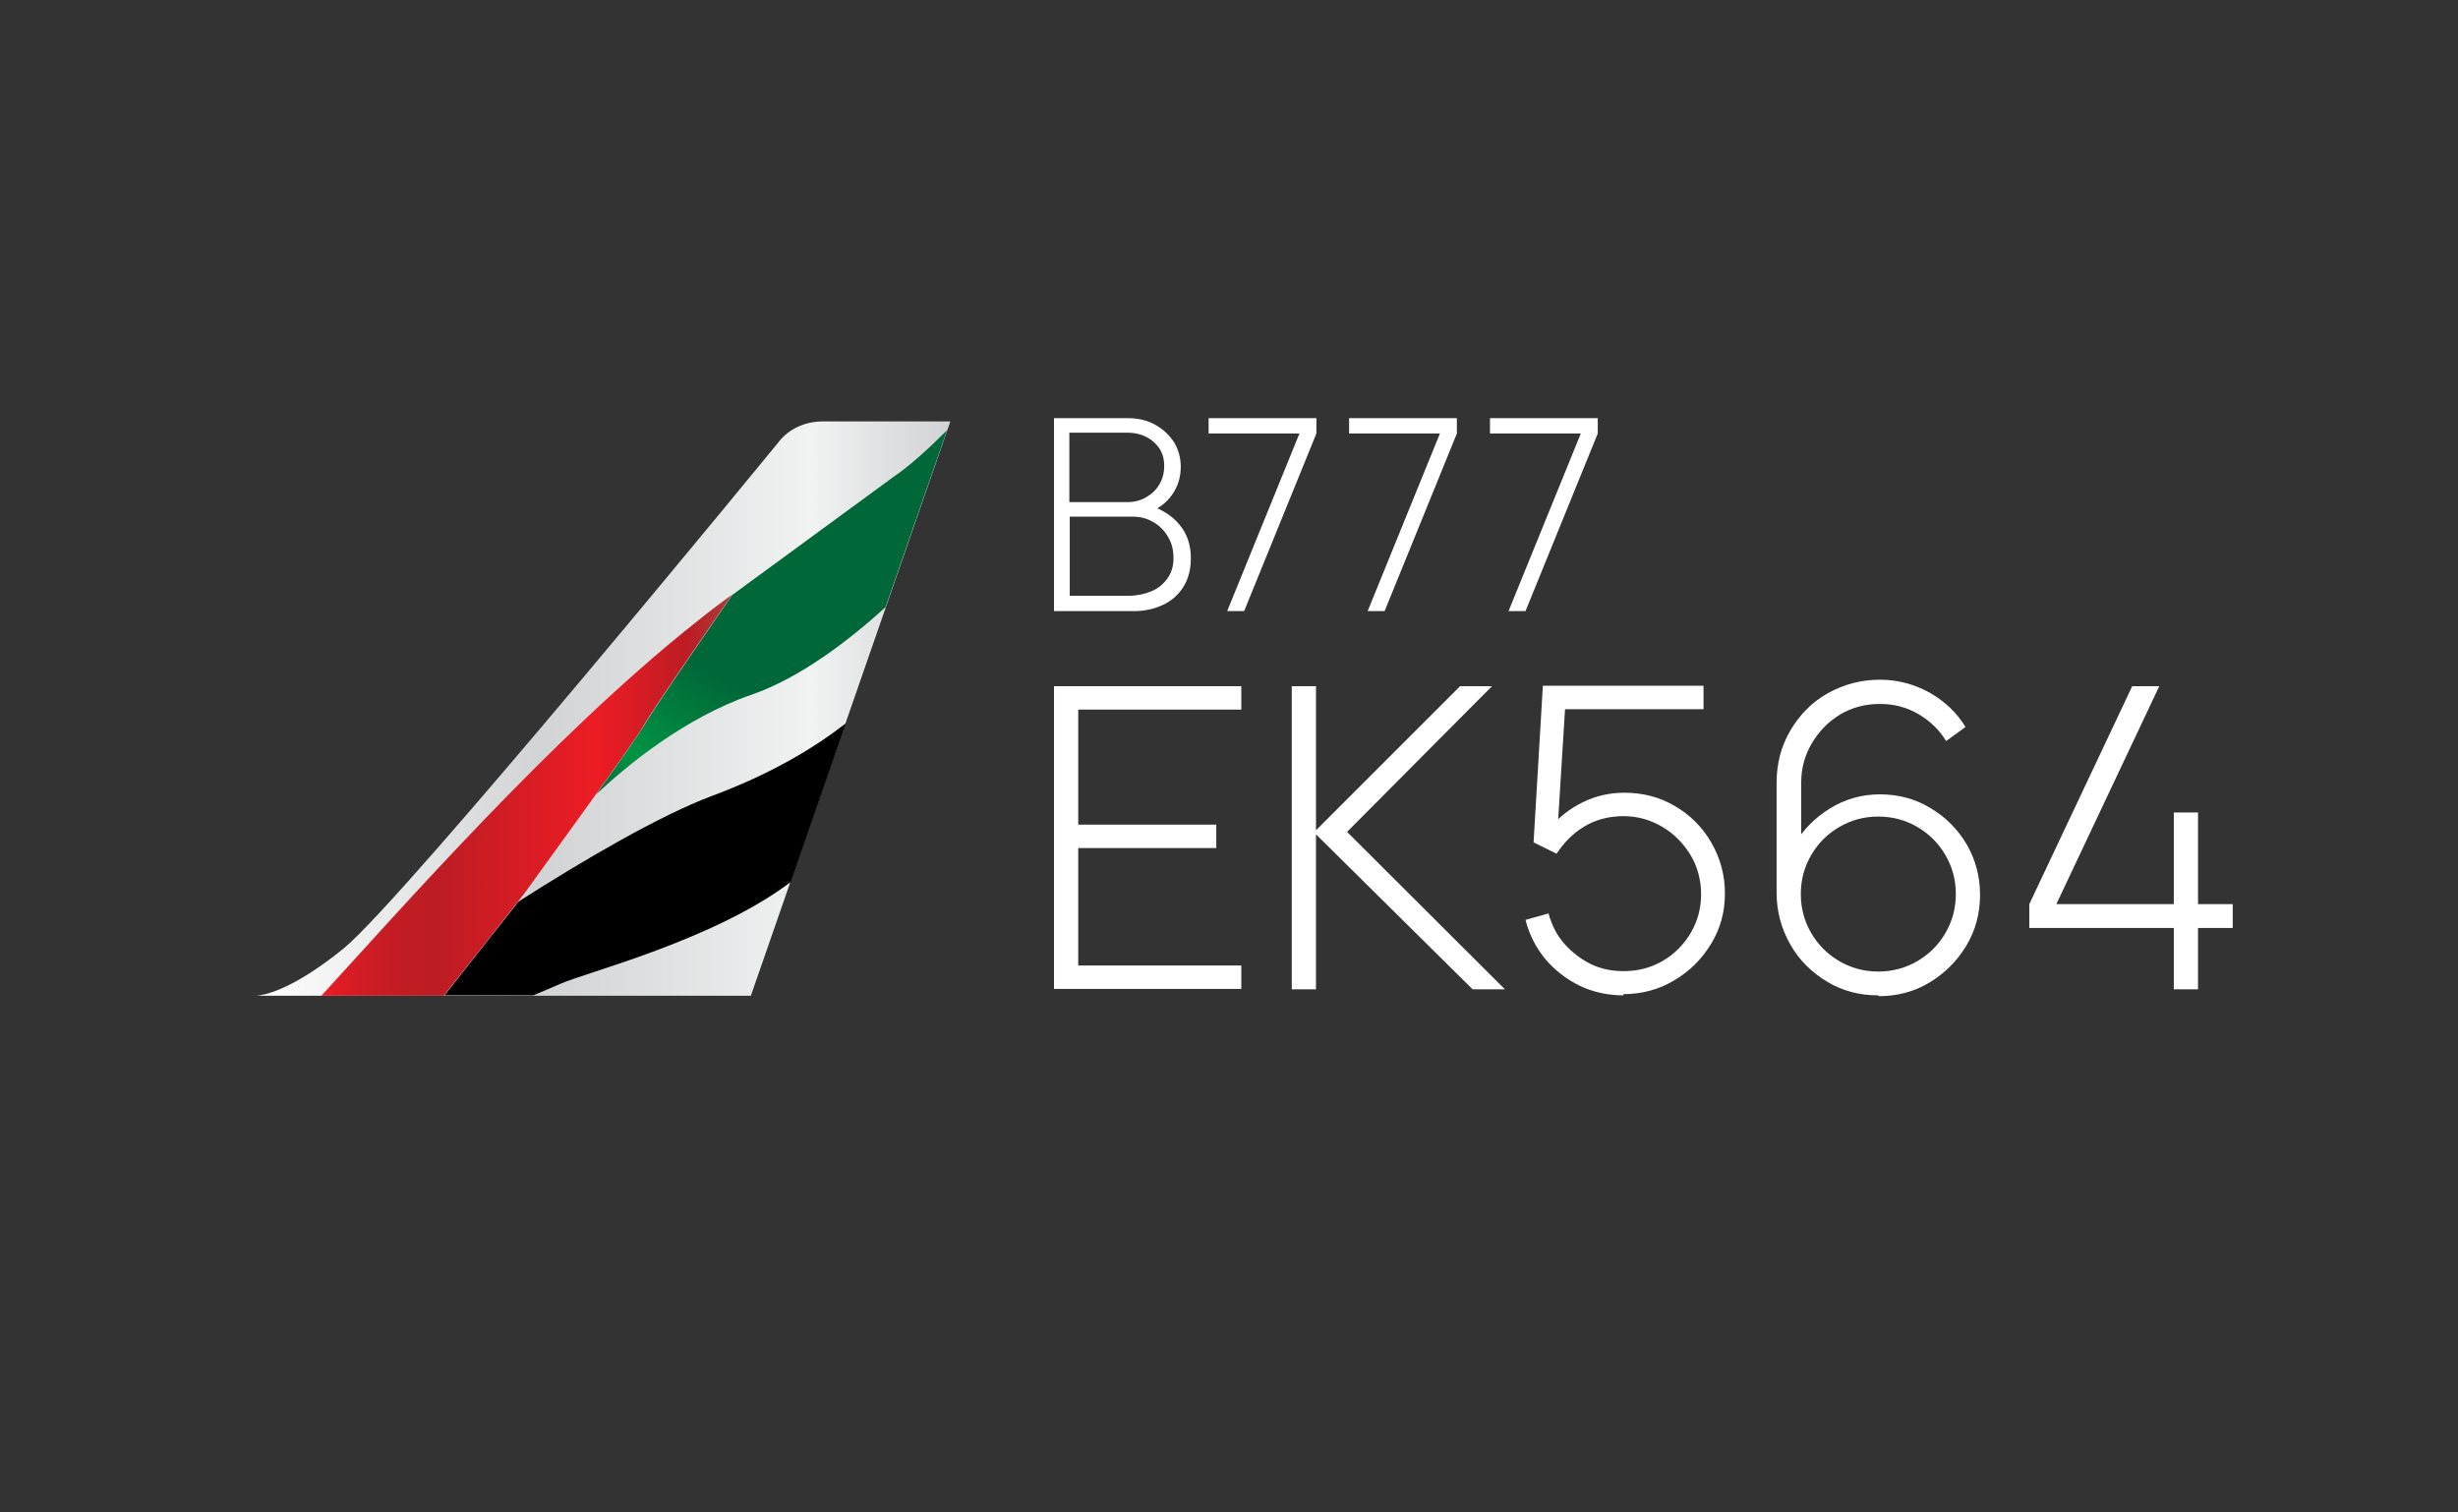 <?xml version="1.0" encoding="UTF-8"?><svg id="Layer_1" xmlns="http://www.w3.org/2000/svg" xmlns:xlink="http://www.w3.org/1999/xlink" viewBox="0 0 60.89 37.47"><rect x="0" y="0" width="60.89" height="37.47" fill="#333333" stroke="none"/><defs><style>.cls-1{fill:url(#linear-gradient-2);}.cls-2{fill:#fff;}.cls-3{fill:url(#linear-gradient-3);}.cls-4{fill:url(#linear-gradient);}</style><linearGradient id="linear-gradient" x1="6.34" y1="-4351.55" x2="23.54" y2="-4351.55" gradientTransform="translate(0 -4334) scale(1 -1)" gradientUnits="userSpaceOnUse"><stop offset="0" stop-color="#fff"/><stop offset=".41" stop-color="#d1d3d4"/><stop offset=".8" stop-color="#f1f2f2"/><stop offset="1" stop-color="#d1d3d4"/></linearGradient><linearGradient id="linear-gradient-2" x1="7.97" y1="-4353.7" x2="18.15" y2="-4353.7" gradientTransform="translate(0 -4334) scale(1 -1)" gradientUnits="userSpaceOnUse"><stop offset="0" stop-color="#ed1c24"/><stop offset=".04" stop-color="#df1c24"/><stop offset=".12" stop-color="#cc1c24"/><stop offset=".2" stop-color="#c11c24"/><stop offset=".28" stop-color="#bd1c24"/><stop offset=".67" stop-color="#ed1c24"/><stop offset=".89" stop-color="#bc1c24"/><stop offset="1" stop-color="#ab3e3a"/></linearGradient><linearGradient id="linear-gradient-3" x1="22.53" y1="-4344.13" x2="16.45" y2="-4354.66" gradientTransform="translate(0 -4334) scale(1 -1)" gradientUnits="userSpaceOnUse"><stop offset="0" stop-color="#006838"/><stop offset="0" stop-color="#006838"/><stop offset=".28" stop-color="#006838"/><stop offset=".38" stop-color="#006838"/><stop offset=".67" stop-color="#006838"/><stop offset=".89" stop-color="#009444"/><stop offset="1" stop-color="#006838"/></linearGradient></defs><g><g><path class="cls-2" d="M26.11,15.14v-4.78h1.83c.25,0,.47,.05,.67,.16,.2,.11,.35,.25,.47,.43,.11,.18,.17,.39,.17,.61,0,.26-.07,.49-.21,.69-.14,.2-.33,.35-.56,.43v-.16c.3,.1,.55,.25,.74,.48s.28,.5,.28,.83c0,.27-.06,.51-.18,.7-.12,.2-.29,.35-.5,.45-.21,.1-.45,.16-.72,.16h-1.97Zm.38-2.7h1.44c.17,0,.32-.04,.46-.12,.14-.08,.25-.18,.33-.32,.08-.13,.12-.29,.12-.46,0-.25-.09-.44-.26-.59-.17-.15-.39-.23-.65-.23h-1.44v1.71Zm0,2.32h1.46c.21,0,.4-.04,.57-.11,.17-.07,.3-.18,.4-.32,.1-.14,.15-.3,.15-.5s-.04-.37-.13-.52c-.09-.16-.21-.28-.36-.37-.15-.09-.32-.14-.51-.14h-1.57v1.95Z"/><path class="cls-2" d="M30.4,15.14l1.79-4.4h-2.25v-.38h2.67v.38l-1.79,4.4h-.41Z"/><path class="cls-2" d="M33.88,15.14l1.79-4.4h-2.25v-.38h2.67v.38l-1.79,4.4h-.41Z"/><path class="cls-2" d="M37.37,15.14l1.79-4.4h-2.25v-.38h2.67v.38l-1.79,4.4h-.41Z"/></g><g><path class="cls-2" d="M26.11,24.51v-7.51h4.64v.58h-4.04v2.85h3.42v.58h-3.42v2.91h4.04v.58h-4.64Z"/><path class="cls-2" d="M32,24.51v-7.51h.6v3.57l3.57-3.57h.79l-3.59,3.61,3.91,3.9h-.8l-3.88-3.84v3.84h-.6Z"/><path class="cls-2" d="M40.22,24.66c-.39,0-.76-.08-1.09-.24-.33-.16-.61-.38-.85-.66-.23-.28-.4-.61-.49-.97l.57-.16c.08,.29,.21,.55,.4,.76,.19,.21,.41,.38,.66,.5,.25,.12,.52,.17,.8,.17,.37,0,.69-.09,.98-.26s.52-.41,.69-.7c.17-.29,.25-.61,.25-.95s-.09-.69-.27-.98c-.18-.29-.41-.52-.7-.69s-.61-.26-.95-.26c-.37,0-.7,.09-.98,.26-.28,.17-.5,.4-.68,.67l-.57-.28,.23-3.88h3.98v.58h-3.76l.35-.33-.22,3.53-.18-.25c.22-.27,.49-.48,.81-.64,.32-.16,.67-.24,1.04-.24,.46,0,.88,.11,1.25,.33,.38,.22,.68,.52,.9,.9,.22,.38,.34,.8,.34,1.26s-.11,.87-.34,1.25c-.23,.38-.54,.69-.92,.91-.38,.23-.81,.34-1.26,.34Z"/><path class="cls-2" d="M46.53,24.66c-.47,0-.89-.11-1.27-.34s-.69-.53-.91-.92-.34-.81-.34-1.29v-2.71c0-.48,.11-.91,.34-1.3,.23-.39,.53-.7,.92-.92s.82-.34,1.3-.34c.44,0,.85,.11,1.23,.32,.37,.21,.67,.49,.89,.85l-.48,.35c-.17-.28-.4-.5-.69-.67-.29-.17-.61-.25-.95-.25-.37,0-.7,.09-1,.27-.29,.18-.52,.42-.69,.71-.17,.29-.26,.61-.26,.96v1.77l-.18-.21c.22-.38,.52-.68,.89-.91s.79-.35,1.24-.35,.88,.11,1.25,.34c.38,.22,.68,.53,.9,.9,.22,.38,.33,.8,.33,1.25s-.11,.88-.34,1.26c-.23,.38-.53,.68-.91,.91-.38,.23-.8,.34-1.26,.34Zm0-.59c.35,0,.68-.09,.97-.26s.52-.4,.69-.69c.17-.29,.26-.61,.26-.97s-.09-.68-.26-.97c-.17-.29-.4-.52-.69-.69s-.61-.26-.97-.26-.68,.09-.97,.26-.52,.4-.69,.69c-.17,.29-.26,.61-.26,.97s.09,.68,.26,.97c.17,.29,.4,.52,.69,.69s.61,.26,.97,.26Z"/><path class="cls-2" d="M53.85,24.51v-1.52h-3.58v-.59l2.55-5.4h.67l-2.55,5.4h2.91v-2.27h.6v2.27h.86v.59h-.86v1.52h-.6Z"/></g></g><g><path class="cls-4" d="M23.54,10.44h-3.15c-.76,0-1.1,.51-1.1,.51,0,0-9.27,11.32-10.78,12.55-1.32,1.07-2.01,1.16-2.17,1.17h12.26l4.94-14.22Z"/><path class="cls-1" d="M12.95,22.19c.03-.05,2.82-3.87,3-4.22,.18-.35,2.19-3.24,2.19-3.24-.31,.22-.62,.46-.93,.71-3.53,2.8-7.34,7.15-9.25,9.23h3.03c.7-.88,1.53-1.93,1.83-2.32,.07-.09,.12-.15,.12-.16Z"/><path class="cls-3" d="M21.94,15.03l1.52-4.37c-.48,.48-.96,.91-1.32,1.15l-4,2.93c-.15,.22-2,2.89-2.18,3.23-.08,.14-.6,.89-1.19,1.71,.73-.69,2.17-1.89,3.85-2.47,1.19-.41,2.41-1.34,3.33-2.18Z"/><path d="M20.94,17.93c-.72,.56-1.78,1.22-3.28,1.78-1.3,.48-3.26,1.63-4.82,2.63-.3,.39-1.14,1.44-1.83,2.32h2.2c.32-.13,.56-.24,.68-.29,.63-.28,3.8-1.08,5.7-2.52l1.36-3.92Z"/></g></svg>